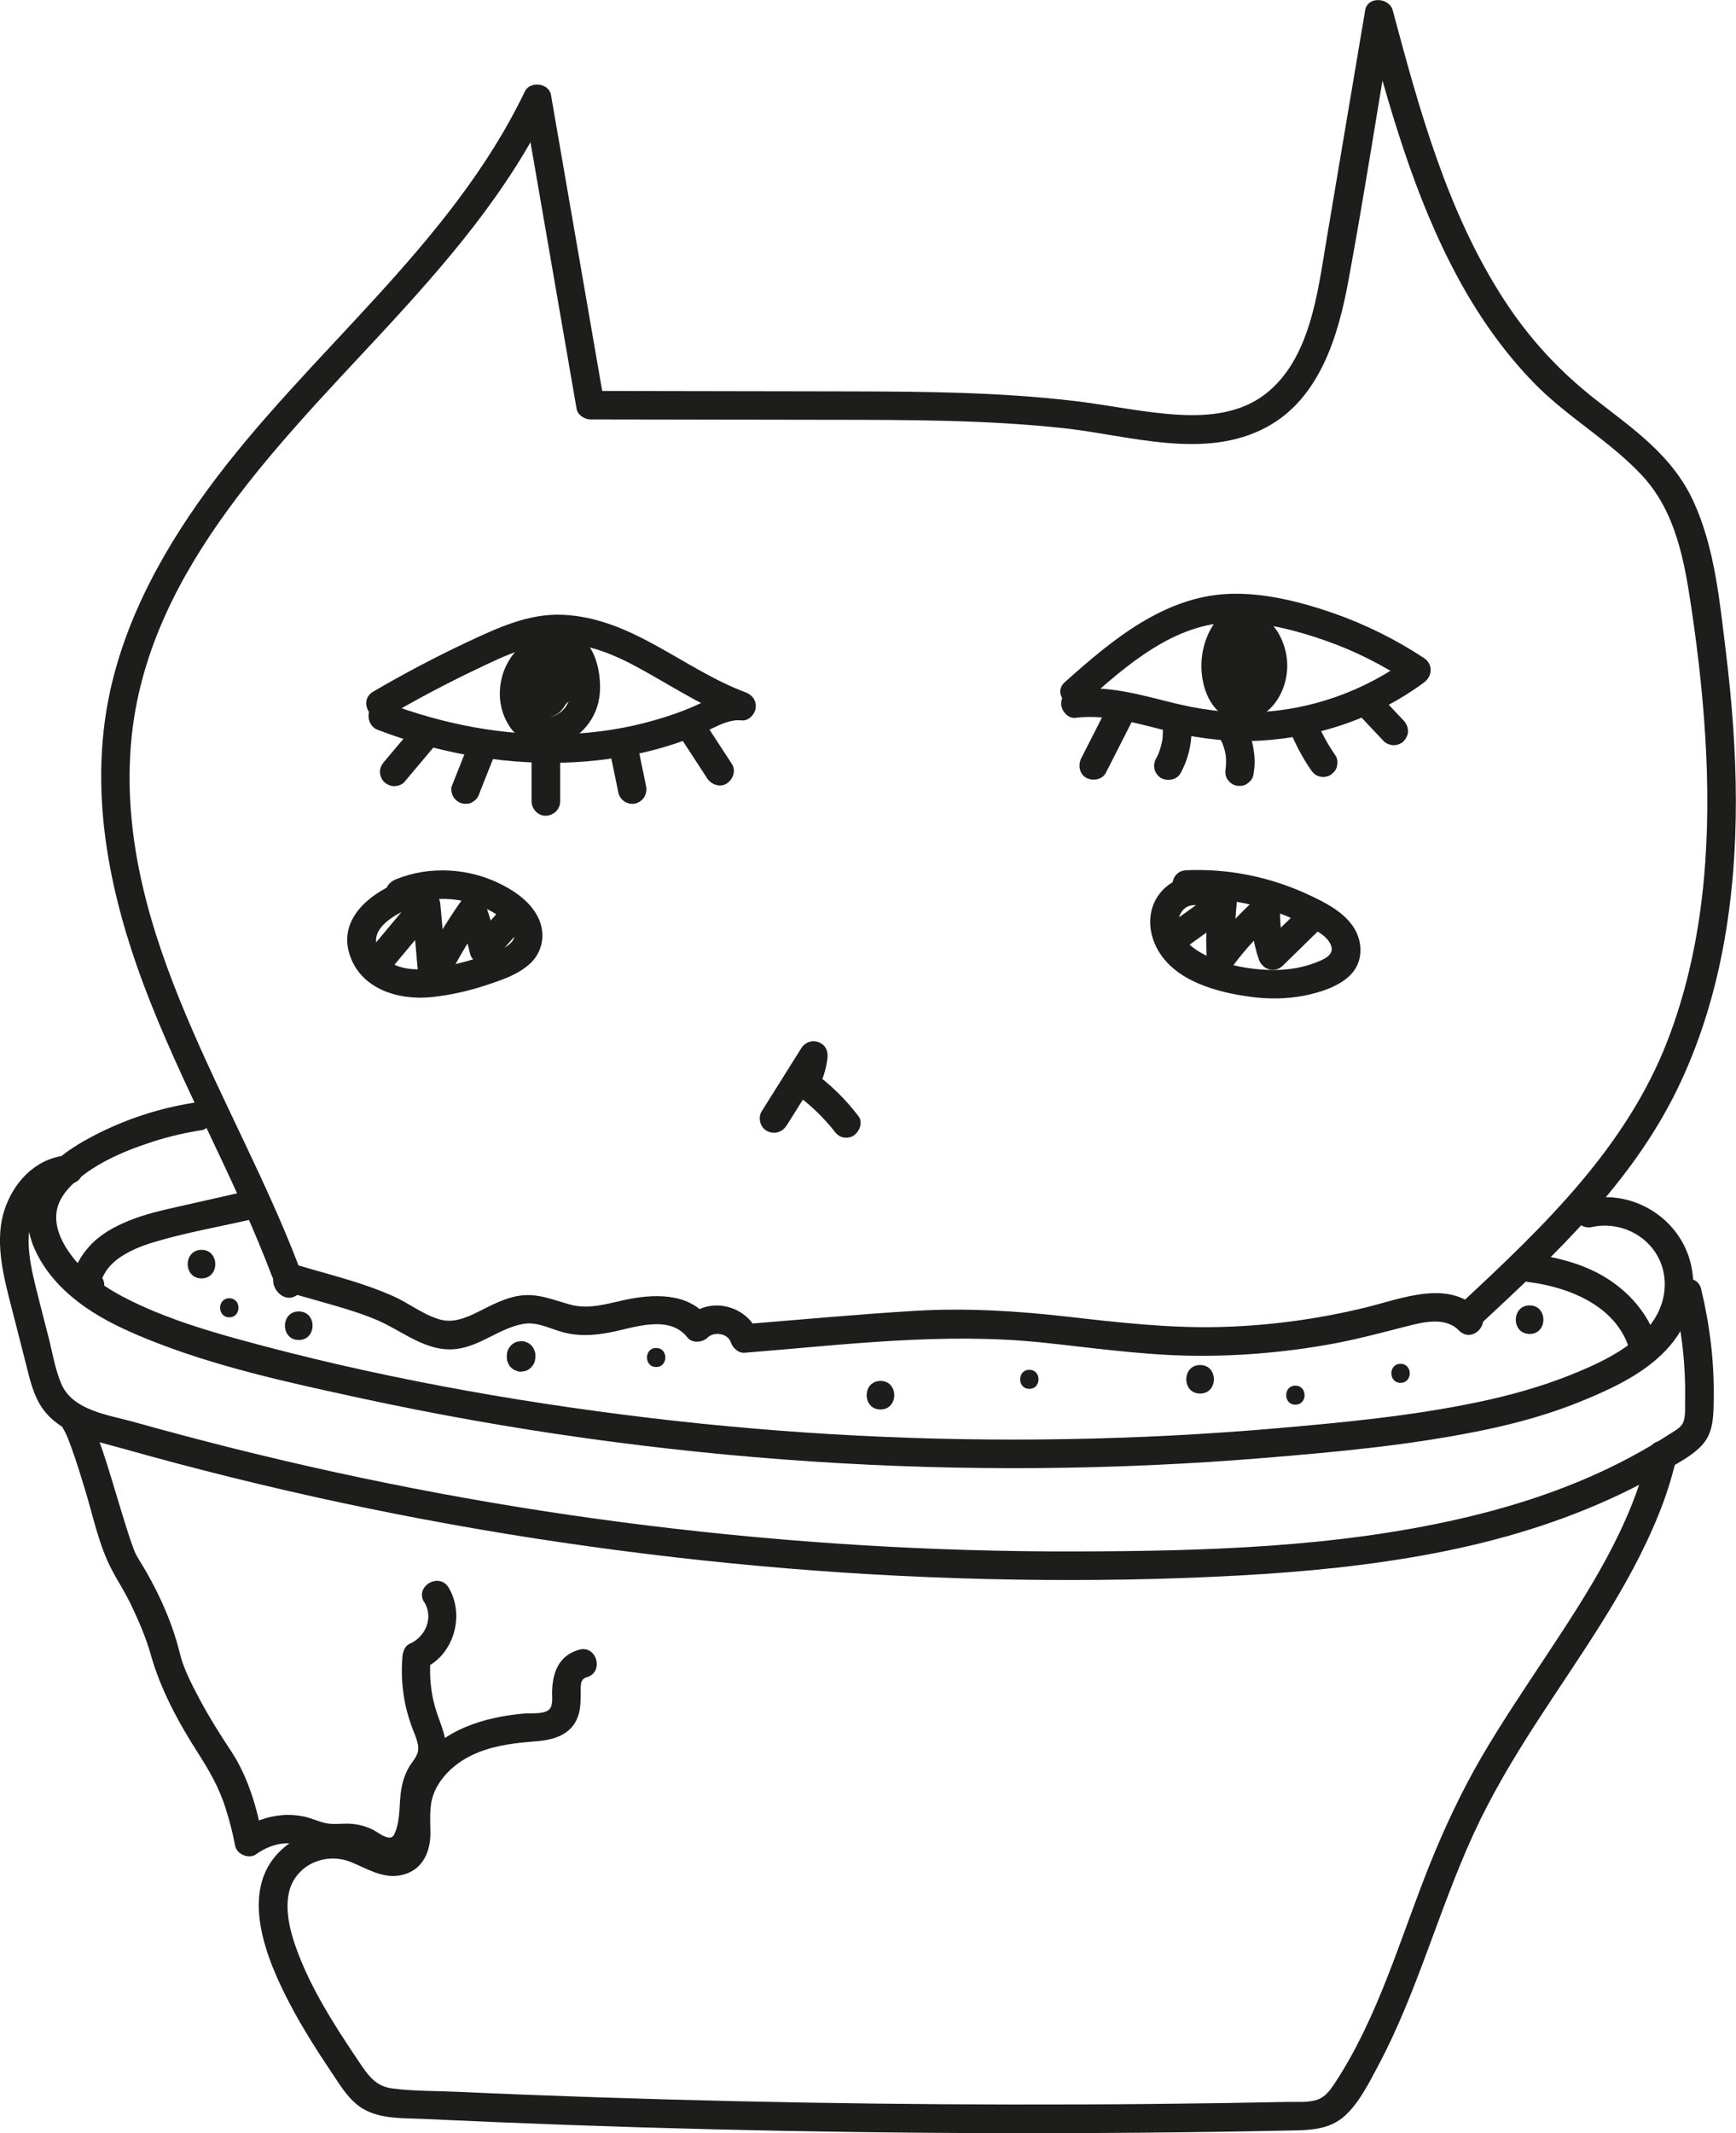 <?xml version="1.0" encoding="UTF-8"?><svg id="Livello_2" xmlns="http://www.w3.org/2000/svg" viewBox="0 0 228.12 280.23"><defs><style>.cls-1{fill:#1d1d1b;}</style></defs><g id="Livello_2-2"><path class="cls-1" d="m39.36,166.6c-8.37-22.12-23.9-43.5-22.2-68.2,1.53-22.29,18.6-39.13,32.91-54.57,8.45-9.12,16.75-18.65,22.16-29.94l-3.43-.45c2.32,13.43,4.65,26.85,6.97,40.28.14.8,1.04,1.38,1.81,1.38,10.45.02,20.9.04,31.35.05s20.6,0,30.83,1.1c8.58.93,18.48,4.25,26.63-.11,7.08-3.78,9.49-12.1,10.83-19.43,2.1-11.42,3.88-22.91,5.81-34.37h-3.62c3.11,11.66,6.39,23.46,12.16,34.13,2.75,5.09,6.12,9.9,10.19,14.03,4.32,4.38,9.8,7.45,14,11.95,4.46,4.79,5.58,11.25,6.51,17.5s1.65,12.79,1.94,19.23c.57,12.69-.48,25.63-5.1,37.57-5.43,14.02-16.27,24.38-27.05,34.41-1.77,1.65.88,4.29,2.65,2.65,9.78-9.09,19.72-18.48,25.66-30.65,5.75-11.79,7.75-24.98,7.73-38-.01-6.55-.52-13.1-1.32-19.6s-1.44-13.51-4.21-19.6-7.89-9.55-12.84-13.42-8.88-8.19-12.19-13.31c-7.39-11.46-11.04-24.84-14.53-37.88-.45-1.68-3.3-1.89-3.62,0-1.7,10.07-3.4,20.14-5.09,30.21-1.16,6.85-2.11,15.65-8.05,20.23-3.24,2.49-7.37,2.92-11.32,2.7-4.53-.25-9-1.24-13.5-1.78-9.89-1.19-19.88-1.27-29.83-1.29-11.35-.02-22.69-.04-34.04-.06l1.81,1.38c-2.32-13.43-4.65-26.85-6.97-40.28-.27-1.55-2.75-1.85-3.43-.45-9.81,20.46-28.59,34.38-41.77,52.42-6.38,8.73-11.65,18.64-13.3,29.44-1.84,12.02.73,24.14,4.94,35.4,4.9,13.1,11.93,25.26,16.88,38.34.85,2.24,4.47,1.27,3.62-1h0Z"/><path class="cls-1" d="m194.34,172.1c-3.98-4.09-10.18-1.48-14.84-.34-6.39,1.56-12.93,2.44-19.5,2.58s-13.14-.61-19.7-1.36-13.3-1.17-20.03-.77c-7.48.45-14.95,1.15-22.42,1.75l1.81,1.38c-1.29-3.81-6.41-5.17-9.31-2.27h2.65c-2.62-3.35-7.33-3.08-11.05-2.26-2.3.51-4.64,1.23-6.99.59s-4.34-1.56-6.8-1.16c-1.91.31-3.64,1.26-5.35,2.11-1.62.8-3.29,1.52-5.11.97-2.15-.64-4.03-2.16-6.08-3.06-2.22-.98-4.52-1.74-6.84-2.42-1.33-.39-2.66-.76-4-1.14-1.15-.33-2.45-.89-3.63-.35-2.86,1.31-.28,5.45,1.97,3.73.62-.48,1.17-1.28.86-2.12l-.04-.11c-.82-2.25-4.44-1.28-3.62,1l.04.11.86-2.12-.08.06.95-.26.93.42.55,1.33v-.14c-.18.44-.36.88-.55,1.33l-.42.15c-.49.08-.56.15-.19.21.12.11.53.15.68.19.53.15,1.06.3,1.59.45,1.03.29,2.06.58,3.09.88,1.94.56,3.88,1.16,5.74,1.95,3.42,1.45,6.52,4.29,10.47,3.81,3.21-.39,5.69-2.77,8.83-3.3,1.79-.3,3.46.64,5.15,1.1,2.02.55,4.04.43,6.08.05,3.17-.59,7.85-2.48,10.3.65.63.8,2,.65,2.65,0,.83-.83,2.65-.56,3.04.62.25.73.97,1.44,1.81,1.38,13-1.04,26.03-2.7,39.07-1.35,6.26.65,12.49,1.56,18.78,1.72s12.83-.36,19.15-1.5c3.36-.61,6.63-1.48,9.93-2.33,2.17-.56,5.15-1.31,6.92.51s4.34-.92,2.65-2.65h0Z"/><path class="cls-1" d="m31.63,156.67c-2.82.64-5.64,1.27-8.46,1.91-2.09.47-4.17.96-6.16,1.76s-3.87,1.83-5.29,3.42c-1.51,1.69-3.09,4.45-1.2,6.44,1.67,1.75,4.32-.9,2.65-2.65l.19.62.07-.27c.09-.12.14-.3.22-.43.16-.29.34-.58.55-.85.43-.54.96-1.02,1.53-1.41,1.36-.93,2.89-1.54,4.46-2.01,4.06-1.23,8.3-1.97,12.43-2.91,2.35-.53,1.36-4.15-1-3.62h0Z"/><path class="cls-1" d="m200.87,168.43c5.52.7,11.67,3.27,13.28,8.97.65,2.32,4.27,1.33,3.62-1-.96-3.41-3.27-6.21-6.17-8.17-3.18-2.15-6.97-3.08-10.72-3.55-1.01-.13-1.88.95-1.88,1.88,0,1.12.87,1.75,1.88,1.88h0Z"/><path class="cls-1" d="m25.48,144.87c-4.59.72-9.04,2.18-13.16,4.33-3.48,1.81-7.17,4.33-8.35,8.29-1.32,4.42,1.29,8.94,4.4,11.92s6.86,4.82,10.72,6.41c9.07,3.71,18.83,5.81,28.38,7.88s19.54,3.85,29.41,5.23c19.74,2.76,39.66,4.1,59.59,3.94,9.88-.08,19.75-.52,29.6-1.33s19.3-1.69,28.75-3.63c4.57-.94,9.09-2.2,13.4-4,3.83-1.59,7.83-3.49,10.72-6.55s4.18-7.01,3.29-11.11-4.03-7.33-8.02-8.51c-1.97-.58-4.02-.6-6.01-.16-2.36.52-1.36,4.13,1,3.62,3.43-.76,7.1.88,8.72,4.02s.81,6.93-1.62,9.48c-2.64,2.77-6.39,4.52-9.89,5.92-3.92,1.57-8.01,2.7-12.14,3.57-8.72,1.83-17.66,2.68-26.52,3.45-9.13.79-18.28,1.26-27.44,1.42-18.4.33-36.82-.61-55.1-2.8-18.17-2.18-36.37-5.48-54.03-10.36-4.25-1.18-8.51-2.5-12.53-4.32-3.4-1.54-6.83-3.49-9.15-6.49-1.2-1.56-2.26-3.54-2.1-5.56.13-1.73,1.21-3.13,2.46-4.26,2.84-2.57,6.81-4.2,10.42-5.35,2.03-.64,4.11-1.12,6.21-1.44,1-.16,1.56-1.41,1.31-2.31-.3-1.07-1.3-1.47-2.31-1.31h0Z"/><path class="cls-1" d="m103.36,147.88c1.73-2.76,3.47-5.53,5.2-8.29l-3.43-1.44c-.08.62-.21,1.23-.39,1.82-.08.27-.17.54-.27.8-.01.04-.24.53-.07.18-.07.15-.14.31-.22.46-.48.97-.21,1.94.67,2.57.13.1.27.19.4.29.04.03.39.29.2.15s.16.13.2.16c.13.1.26.21.38.31.46.39.91.79,1.34,1.21s.85.85,1.25,1.3c.18.2.36.41.54.62.11.13.21.25.31.38.05.06.35.45.11.14.31.41.61.72,1.12.86.45.12,1.05.07,1.44-.19.77-.5,1.31-1.73.67-2.57-1.74-2.28-3.74-4.24-6.08-5.9l.67,2.57c.65-1.32,1.12-2.7,1.32-4.16.13-.94-.15-1.82-1.09-2.21-.87-.37-1.84-.03-2.34.77-1.73,2.76-3.47,5.53-5.2,8.29-.52.83-.2,2.1.67,2.57.92.49,2.01.22,2.57-.67h0Z"/><path class="cls-1" d="m157.01,115.17c-2.16-.1-4.2,1.21-5.19,3.11-1.08,2.08-.8,4.54.34,6.54,2.34,4.1,7.76,5.54,12.11,6.13,2.36.32,4.72.31,7.07-.14,2.12-.41,4.78-1.24,6.27-2.89,1.61-1.79,1.46-4.46.09-6.35s-3.58-3.01-5.63-3.97c-5.06-2.38-10.62-3.52-16.21-3.27-2.4.11-2.42,3.86,0,3.75,3.59-.16,7.14.27,10.58,1.33,1.67.51,3.28,1.17,4.83,1.97,1.23.64,3.04,1.4,3.61,2.76s-1.03,1.95-2.1,2.36c-1.63.62-3.35.9-5.09.93-3.23.04-6.88-.62-9.74-2.18-1.43-.78-2.86-2.03-3.08-3.74-.17-1.32.72-2.66,2.12-2.59,2.41.11,2.41-3.64,0-3.75h0Z"/><path class="cls-1" d="m156.12,124.25c1.82-1.31,3.64-2.61,5.46-3.92l-2.82-1.62c-.24,2.39-.31,4.79-.2,7.18.09,1.97,2.41,2.41,3.49.95,1.65-2.23,3.56-4.25,5.63-6.1l-3.2-1.33c-.11,2.25.21,4.51.94,6.64.45,1.32,2.08,1.86,3.13.83,1.83-1.79,3.66-3.58,5.49-5.37,1.73-1.69-.92-4.34-2.65-2.65-1.83,1.79-3.66,3.58-5.49,5.37l3.13.83c-.63-1.85-.89-3.69-.8-5.64.08-1.72-2.06-2.34-3.2-1.33-2.32,2.06-4.37,4.36-6.21,6.86l3.49.95c-.11-2.4-.04-4.8.2-7.18.14-1.36-1.72-2.41-2.82-1.62-1.82,1.31-3.64,2.61-5.46,3.92-.82.59-1.22,1.63-.67,2.57.47.81,1.74,1.27,2.57.67h0Z"/><path class="cls-1" d="m141.32,94.3c4.4-.51,8.56.9,12.79,1.9,3.81.9,7.73,1.32,11.65,1.09,7.66-.45,15.16-3.05,21.34-7.61,1.15-.85,1.25-2.41,0-3.24-3.7-2.44-7.69-4.42-11.87-5.88s-9.12-2.73-13.73-2.54c-8.6.35-15.45,6.13-21.57,11.59-1.81,1.61.85,4.25,2.65,2.65,5.44-4.85,11.69-10.38,19.4-10.5,4.14-.06,8.37,1.06,12.25,2.42s7.55,3.23,10.98,5.5v-3.24c-5.88,4.33-12.95,6.87-20.26,7.14-3.83.14-7.5-.4-11.21-1.34-4.06-1.02-8.19-2.18-12.42-1.69-1.01.12-1.88.78-1.88,1.88,0,.92.86,1.99,1.88,1.88h0Z"/><path class="cls-1" d="m159.73,81.66c-1.69,2.28-2.23,5.33-1.61,8.08.3,1.36.96,2.8,2.02,3.74,1.21,1.07,2.86,1.56,4.43,1.04,2.89-.94,4.5-3.96,4.58-6.86.04-1.42-.31-2.84-.95-4.1s-1.74-2.5-3.18-2.81c-1.2-.26-2.38.21-3.07,1.23-.45.67-.68,1.53-.83,2.31-.35,1.84-.29,3.73.27,5.52.42,1.35,2.1,1.83,3.13.83,1.99-1.92,3.35-5.31,2.13-7.98-.72-1.58-2.48-2.27-4.05-1.52-.7.33-1.22.96-1.48,1.69-.34.94-.03,1.8.57,2.54s2.01.69,2.65,0c.74-.81.66-1.84,0-2.65.42.51.45,1.11.25,1.47l-.17.21c.14-.13.1-.11-.13.08.31-.21-.37.11-.05.02-.36.09-.69.04-.97-.21.27.25-.2-.31.02.02.2.31-.04-.3,0,.05.02.09.04.18.06.27-.03-.27-.04-.3-.02-.08,0,.14,0,.27,0,.41,0,.07-.08.58,0,.15-.03.19-.07.38-.12.56s-.1.37-.16.55c-.02.06-.24.5-.06.16-.18.34-.36.67-.57.99-.28.42.23-.24-.11.14-.15.16-.3.32-.45.47l3.13.83c-.08-.26-.16-.53-.22-.8-.03-.15-.06-.3-.09-.45-.01-.06-.04-.36,0-.05-.05-.58-.07-1.16-.03-1.74,0-.05.04-.43.02-.21-.03.27.06-.32.05-.29.05-.24.1-.48.17-.71.03-.12.07-.23.11-.35,0-.02.22-.46.07-.21l-.04.09c.11-.18.09-.16-.06.04-.16.1-.28.21-.48.25l-.12.02c-.28-.05-.31-.04-.1.01-.08.01-.34-.2-.06,0s.02.01-.02-.03c.07.07.14.13.21.21.01.01.29.38.13.15s.11.17.11.17c.13.21.24.43.36.65.05.08.11.32-.01-.04.03.09.07.18.1.28.07.21.13.42.18.64.03.12.05.24.07.36.03.15.12.24,0-.06.08.19.04.53.04.74,0,.2-.02.4-.03.59-.03.47.07-.27,0,.02-.03.12-.05.24-.07.36-.05.19-.1.38-.16.57-.03.09-.07.19-.1.28.15-.42,0,0-.05.09-.1.2-.21.39-.34.58-.06.08-.27.34-.02.05-.07.08-.14.16-.21.24-.14.15-.3.3-.46.43.29-.24.02-.03-.07.02-.05.03-.48.26-.25.15s-.07.02-.13.04c-.11.03-.45.08-.02.04-.1,0-.2,0-.3.01-.33.02-.04,0,.05.02-.09-.03-.19-.05-.28-.07.36.08.12.06-.01-.01-.1-.05-.36-.25-.04.01-.09-.08-.18-.16-.27-.25s-.17-.18-.25-.27c.05.06.2.31.03.02-.11-.17-.21-.34-.3-.52,0-.01-.2-.46-.09-.19s-.07-.2-.07-.2c-.08-.25-.15-.51-.21-.77-.02-.1-.04-.21-.06-.31-.1-.51.02.38-.02-.13-.02-.26-.04-.53-.04-.79s.02-.53.04-.79c.03-.36,0-.05,0,.02.03-.16.05-.31.09-.47.06-.26.12-.52.2-.77.04-.13.08-.25.13-.38.06-.16.13-.31.02-.07.25-.53.54-1.03.89-1.5.59-.79.16-2.13-.67-2.57-.98-.52-1.94-.17-2.57.67h0Z"/><path class="cls-1" d="m145.32,101.52c1.19-2.34,2.38-4.68,3.57-7.02.44-.87.26-2.07-.67-2.57-.85-.45-2.09-.26-2.57.67-1.19,2.34-2.38,4.68-3.57,7.02-.44.87-.26,2.07.67,2.57.85.45,2.09.26,2.57-.67h0Z"/><path class="cls-1" d="m155.15,101.55c.94-1.73,1.44-3.68,1.42-5.65,0-.49-.2-.98-.55-1.33-.33-.33-.86-.57-1.33-.55-1,.04-1.89.82-1.88,1.88,0,.48-.02.96-.08,1.43l.07-.5c-.12.84-.34,1.65-.67,2.44l.19-.45c-.12.28-.26.56-.41.84-.24.44-.32.96-.19,1.44.12.43.46.91.86,1.12.88.46,2.06.25,2.57-.67h0Z"/><path class="cls-1" d="m164.69,101.87c.1-.59.18-1.19.18-1.79s-.07-1.17-.16-1.75c-.16-1.03-.54-2.03-1.02-2.94-.46-.87-1.74-1.21-2.57-.67-.88.57-1.17,1.64-.67,2.57.11.2.21.41.3.63l-.19-.45c.27.64.45,1.31.55,2l-.07-.5c.1.72.1,1.44,0,2.16l.07-.5c-.01.09-.03.17-.04.26-.09.51-.08.98.19,1.44.23.39.67.76,1.12.86.48.11,1.02.09,1.44-.19.39-.25.78-.65.86-1.12h0Z"/><path class="cls-1" d="m175.49,99.26c-1.01-1.46-1.86-3.02-2.55-4.66l.19.45c-.06-.14-.12-.29-.18-.43-.19-.47-.41-.85-.86-1.12-.4-.24-.99-.33-1.44-.19s-.89.43-1.12.86-.37.99-.19,1.44c.78,1.95,1.73,3.81,2.92,5.54.28.41.63.73,1.12.86.45.12,1.05.07,1.44-.19s.75-.64.86-1.12.09-1.03-.19-1.44h0Z"/><path class="cls-1" d="m184.47,94.69c-1.14-1.21-2.28-2.42-3.41-3.62-.32-.34-.86-.55-1.33-.55s-1.01.2-1.33.55-.57.83-.55,1.33.2.95.55,1.33c1.14,1.21,2.28,2.42,3.41,3.62.32.34.86.55,1.33.55s1.01-.2,1.33-.55.57-.83.55-1.33-.2-.95-.55-1.33h0Z"/><path class="cls-1" d="m52.01,116.06c-3.66,1.54-7.45,4.77-6.11,9.21,1.41,4.68,6.48,6.19,10.88,5.72,2.4-.26,4.78-.79,7.07-1.55,2.03-.67,4.31-1.41,5.89-2.93s1.98-3.86,1.01-5.9-2.88-3.4-4.77-4.37c-4.27-2.2-9.47-2.54-13.94-.73-.94.38-1.6,1.25-1.31,2.31.24.89,1.36,1.69,2.31,1.31,2.83-1.15,5.87-1.36,8.82-.52,1.42.41,2.78,1.05,3.97,1.93.79.58,2.22,1.82,1.61,2.92-.57,1.03-2.23,1.51-3.25,1.89-1.75.65-3.55,1.17-5.38,1.54-2.8.57-6.74,1.08-8.71-1.55-2.22-2.96,1.48-5.07,3.82-6.06.93-.39,1.14-1.77.67-2.57-.57-.97-1.63-1.07-2.57-.67h0Z"/><path class="cls-1" d="m51.79,126.8c1.85-2.21,3.7-4.43,5.54-6.64l-3.2-1.33c.28,3.18.57,6.35.85,9.53.07.83.53,1.58,1.38,1.81.76.21,1.75-.12,2.12-.86,1.52-3.07,3.26-6.02,5.21-8.83l-3.43-.45c.59,1.72,1.09,3.47,1.5,5.24.31,1.33,2.21,1.87,3.13.83,1.14-1.29,2.29-2.57,3.43-3.86.67-.76.75-1.91,0-2.65-.68-.68-1.98-.76-2.65,0-1.14,1.29-2.29,2.57-3.43,3.86l3.13.83c-.41-1.77-.91-3.52-1.5-5.24-.54-1.58-2.49-1.79-3.43-.45-1.96,2.81-3.7,5.76-5.21,8.83l3.49.95c-.28-3.18-.57-6.35-.85-9.53-.07-.75-.41-1.42-1.15-1.71-.65-.26-1.57-.19-2.05.39-1.85,2.21-3.7,4.43-5.54,6.64-.65.78-.76,1.89,0,2.65.67.67,2,.78,2.65,0h0Z"/><path class="cls-1" d="m49.68,95.9c7.67,2.93,15.93,4.51,24.16,4.3,4.05-.1,8.11-.64,12.03-1.66,1.91-.5,3.79-1.12,5.63-1.86s3.95-2.26,5.96-2.04c.91.1,1.74-.79,1.84-1.63.12-.98-.44-1.72-1.34-2.06-8.17-3.05-14.83-9.73-23.93-10.18-4.54-.22-8.64,1.71-12.65,3.59-4.21,1.98-8.33,4.16-12.35,6.51-2.08,1.22-.2,4.46,1.89,3.24,3.82-2.23,7.72-4.3,11.71-6.2,3.76-1.79,7.56-3.68,11.84-3.36s7.87,2.27,11.36,4.26,7.19,4.29,11.14,5.76l.5-3.68c-2.13-.22-3.97.85-5.84,1.7s-3.64,1.46-5.52,2c-3.85,1.12-7.82,1.72-11.83,1.85-8.06.27-16.06-1.28-23.59-4.15-2.26-.86-3.23,2.76-1,3.62h0Z"/><path class="cls-1" d="m70.46,93.9c-.26-.35-.45-.72-.67-1.08-.15-.24.08.25-.02-.02-.04-.11-.08-.21-.12-.32-.08-.24-.15-.49-.2-.74-.02-.08-.03-.17-.05-.25-.05-.29,0,.28,0,0,0-.2-.02-.4-.02-.6,0-.23.01-.46.04-.68-.05.36,0,.06.01,0,.04-.14.06-.28.1-.41.05-.19.12-.37.19-.56-.13.35.09-.17.15-.28.1-.19.22-.37.34-.55.01-.02.18-.23.05-.07-.15.19.13-.15.16-.18.15-.16.3-.31.46-.46.08-.07.16-.14.25-.21-.02.02-.23.16-.06.05s.36-.24.54-.35c.07-.04.14-.08.21-.12.05-.02.53-.24.14-.08.36-.14.72-.25,1.1-.32s.1,0,.02,0c.12,0,.23-.01.35-.01s.23,0,.35.02c-.28-.02-.05.04.09.04.25,0-.19-.13.03,0,.07.04.15.09.22.13-.24-.12-.07-.07.01.02.08.08.16.16.23.24-.23-.28.12.25.16.32,0,.02.13.27.05.09-.09-.21.08.21.09.25.14.42.25.86.33,1.3,0,.05.06.42.04.2s.01.16.02.2c.02.27.03.55.03.82,0,.21-.03.42-.03.63,0,.3.06-.26,0,.04-.02.09-.03.18-.05.27-.05.23-.11.47-.19.69-.04.11-.08.23-.12.34.1-.25-.02.02-.07.12-.12.22-.25.43-.39.64.02-.03.19-.22.05-.07-.09.09-.17.2-.27.29-.07.08-.15.15-.23.22-.34.34.17-.1-.05.06-.2.13-.39.27-.6.38-.09.05-.19.09-.28.14.24-.11.1-.04-.06.01-.22.07-.45.12-.68.17.4-.07-.11-.01-.27-.02-.1,0-.21,0-.31-.02.34.04.05,0-.11-.05l1.31,1.31c-.09-.25-.17-.5-.24-.76-.03-.12-.05-.23-.08-.35,0-.03-.07-.39-.04-.19.03.23-.02-.24-.02-.28,0-.12-.01-.24-.01-.36,0-.27.03-.53.03-.8,0-.29-.05.26,0-.03.02-.12.04-.23.06-.35.05-.26.12-.52.2-.77.04-.11.08-.22.12-.34.05-.12.1-.22.02-.04.13-.27.27-.53.42-.78l-3.49-.95c-.14,1.18-.46,2.45.12,3.56.82,1.56,2.89,1.56,3.97.3,1.65-1.93,1.54-4.7-.08-6.59-.58-.68-1.54-.62-2.27-.29-1.19.53-1.95,1.89-1.94,3.17.01,1.48,1.04,2.7,2.39,3.19,2.72,1,4.38-2.14,3.75-4.42s-3.31-3.48-5.36-2.1c-1.03.7-1.77,1.84-1.81,3.11-.04,1.17.56,2.35,1.59,2.94,1.94,1.1,5.15.22,5.49-2.25.14-.97-.24-2.06-1.31-2.31-.88-.2-2.16.27-2.31,1.31-.01.07-.06.2-.06.27,0,.2.19-.37.03-.11.07-.12.26-.31.05-.1-.16.16.37-.31.07-.07-.23.18.26-.04.09-.03-.03,0-.26.06-.27.07.04-.06.44-.01.16-.03-.14,0-.49-.06.05.03-.07-.01-.15-.02-.21-.05.5.24.2.1.1.03-.18-.13.3.3.09.06l.16.21c-.07-.13-.08-.13-.02,0,.05.14.06.14,0-.02l.03.24c-.02-.35-.07.28-.02.05,0-.04.02-.08.03-.13.04-.13.02-.08-.07.14,0-.02.24-.42.07-.15-.15.24.11-.09.12-.11-.05.08-.22.23-.06.05.22-.24-.17.04-.03,0,.26-.09.15-.04-.05-.02.39-.03-.26-.07-.04-.01.23.06-.33-.21-.06-.02-.16-.12-.21-.25-.07-.04.12.18-.21-.41-.05-.06l.06.1c.07.14.07.14,0,0-.05-.13-.07-.15-.03-.06.02.06.03.11.05.17.09.29-.06-.12-.02-.14,0,0,0,.36,0,.36-.09-.08.15-.39,0-.15-.21.34.17-.27.04-.06-.21.34.04-.05.07-.04l-.08.09c-.15.13-.11.11.1-.07l.95-.26c-.42.02.19.1-.03.03-.13-.04-.1-.02.1.06l-.13-.08.14.11c-.12-.13-.14-.14-.05-.04.02.06.14.46.07.1.03.16.09.24.03.05-.03.22-.03.27,0,.13.03-.1.03-.1,0,.01-.09.1-.18.35-.04.11l-.14.11c.08-.06.17-.1.27-.14l-2.27-.29c-.27-.31,0,.04.06.11.22.31-.03-.23.05.11.03.15.08.29.11.45-.08-.47-.04.09-.03.19,0,.14,0,.1.03-.12-.01.08-.03.15-.05.22-.02.07-.19.49-.08.28.17-.32-.24.41-.06.11.09-.11.07-.09-.04.05.1-.07.21-.13.32-.2h1c.44.18.72.47.85.87.02.28.03.32.01.11.02-.19.03-.38.05-.57.06-.51.12-1.03.18-1.54.09-.78-.64-1.64-1.38-1.81-.82-.19-1.67.13-2.12.86-.88,1.45-1.35,3.14-1.37,4.83,0,.76.09,1.53.26,2.26.1.42.23.92.45,1.3.45.78,1.27.93,2.08,1.03,3.24.38,6.1-2.04,7.07-4.99.52-1.59.49-3.31.18-4.94s-1.02-3.3-2.44-4.28c-2.72-1.88-6.69-.22-8.59,2.07-2.35,2.83-2.63,7.08-.36,10.07.59.78,1.64,1.27,2.57.67.77-.5,1.31-1.73.67-2.57h0Z"/><path class="cls-1" d="m53.14,102.73l3.94-4.68c.33-.39.55-.8.55-1.33,0-.46-.2-1.01-.55-1.33s-.83-.57-1.33-.55c-.47.02-1.01.17-1.33.55l-3.94,4.68c-.33.39-.55.8-.55,1.33,0,.46.2,1.01.55,1.33s.83.57,1.33.55c.47-.02,1.01-.17,1.33-.55h0Z"/><path class="cls-1" d="m62.99,104.23c.63-1.58,1.25-3.15,1.88-4.73.17-.42.03-1.07-.19-1.44s-.67-.76-1.12-.86c-.48-.11-1.02-.09-1.44.19l-.38.29c-.23.23-.39.51-.48.83-.63,1.58-1.25,3.15-1.88,4.73-.17.42-.03,1.07.19,1.44s.67.76,1.12.86c.48.11,1.02.09,1.44-.19l.38-.29c.23-.23.39-.51.48-.83h0Z"/><path class="cls-1" d="m73.61,105.29c0-2.22,0-4.43,0-6.65,0-.98-.86-1.92-1.88-1.88s-1.87.82-1.88,1.88c0,2.22,0,4.43,0,6.65,0,.98.86,1.92,1.88,1.88s1.87-.82,1.88-1.88h0Z"/><path class="cls-1" d="m84.89,103.23l-1.06-5.11c-.09-.44-.48-.9-.86-1.12-.4-.24-.99-.33-1.44-.19-1.02.33-1.52,1.28-1.31,2.31l1.06,5.11c.09.44.48.9.86,1.12.4.24.99.33,1.44.19,1.02-.33,1.52-1.28,1.31-2.31h0Z"/><path class="cls-1" d="m96.17,100.36c-1.25-1.91-2.49-3.82-3.74-5.73-.54-.82-1.69-1.24-2.57-.67-.82.53-1.25,1.69-.67,2.57,1.25,1.91,2.49,3.82,3.74,5.73.54.82,1.69,1.24,2.57.67.82-.53,1.25-1.69.67-2.57h0Z"/><path class="cls-1" d="m9.11,151.77c-3.96.18-6.95,3.03-8.32,6.61-1.68,4.36-.34,9.24.77,13.57.62,2.43,1.24,4.85,1.86,7.28.5,1.97.96,4.08,2.15,5.78,2.42,3.45,6.96,4.28,10.76,5.35,18.87,5.32,38.08,9.43,57.48,12.28,19.76,2.91,39.7,4.58,59.67,4.88,9.78.15,19.57,0,29.34-.54,8.63-.47,17.26-1.31,25.75-2.94s16.61-4.07,24.32-7.73c1.9-.9,3.76-1.88,5.58-2.94s3.83-2.04,5.2-3.53c1.54-1.68,1.49-3.99,1.52-6.13.04-2.41-.09-4.82-.37-7.22s-.71-4.78-1.28-7.14-4.19-1.35-3.62,1c1.08,4.46,1.6,9.01,1.51,13.6-.02.87.08,1.92-.19,2.76s-1.12,1.22-1.79,1.66c-1.71,1.11-3.47,2.14-5.27,3.1-6.99,3.73-14.54,6.27-22.25,8.04-16.48,3.79-33.69,4.27-50.54,4.31-18.81.05-37.62-1.11-56.29-3.41-18.33-2.25-36.52-5.65-54.44-10.13-4.39-1.1-8.75-2.26-13.11-3.48-3.25-.91-7.97-1.47-9.48-4.97-.83-1.93-1.18-4.15-1.7-6.18-.56-2.19-1.13-4.37-1.67-6.56-.91-3.7-1.84-8.21.74-11.48.91-1.15,2.18-2.02,3.67-2.08,2.4-.11,2.42-3.86,0-3.75h0Z"/><path class="cls-1" d="m55.77,210.49c1.22,2.04.15,4.57-1.95,5.47-.62.27-.87,1.01-.93,1.62-.19,2.14-.06,4.28.38,6.38.22,1.04.54,2.05.9,3.05.32.87.91,2.02.77,2.98-.14.88-.91,1.6-1.31,2.36-.45.85-.74,1.77-.9,2.72-.3,1.77-.1,3.7-.71,5.4-.21.57-.36,1.02-.97.94-.74-.1-1.51-.78-2.19-1.1-.95-.44-1.89-.67-2.94-.72s-2.07.15-3.1-.07-1.94-.69-2.96-.89c-.93-.18-1.89-.25-2.83-.16-1.9.17-3.71.8-5.26,1.91l2.75,1.12c-.71-3.85-1.9-8-4.06-11.3-1.51-2.29-2.97-4.59-4.26-7.02-1.03-1.94-2.08-3.94-2.6-6.09-1.05-4.31-3.1-8.61-5.44-12.36-.1-.16-.19-.32-.28-.49-.05-.1-.09-.2-.14-.3-.21-.45.15.38-.05-.12-.3-.75-.56-1.52-.81-2.29-.63-1.94-1.21-3.9-1.8-5.85-.67-2.22-1.34-4.44-2.13-6.62-.52-1.43-1.07-3.33-2.25-4.39-1.79-1.61-4.45,1.04-2.65,2.65.39.35-.06-.27.15.18.1.21.24.42.35.63.32.64.49,1.1.79,1.93.7,1.91,1.29,3.86,1.88,5.8,1.03,3.4,1.79,7.17,3.45,10.33.82,1.57,1.8,3.04,2.56,4.66.98,2.07,1.93,4.22,2.55,6.43,1.3,4.62,3.58,8.86,6.16,12.9,1.56,2.43,2.87,4.7,3.74,7.48.49,1.58.92,3.2,1.22,4.83.21,1.13,1.82,1.79,2.75,1.12,1.52-1.09,3.32-1.67,5.2-1.37,1.17.19,2.24.78,3.41.98,1.07.19,2.12.1,3.19.1,2.01,0,3.42,1.62,5.4,1.84s3.65-1.1,4.45-2.93.75-3.89.98-5.88c.12-1.05.4-1.92.97-2.82.53-.83,1.09-1.64,1.28-2.63.47-2.36-.73-4.43-1.36-6.63s-.77-4.44-.57-6.71l-.93,1.62c3.97-1.69,5.45-6.97,3.29-10.6-1.24-2.07-4.48-.19-3.24,1.89h0Z"/><path class="cls-1" d="m216.64,190.68c-2.28,9.85-7.91,18.46-13.41,26.78-2.88,4.36-5.81,8.7-8.46,13.22s-5.01,9.54-7.01,14.56c-3.82,9.58-6.67,19.81-12.4,28.5-.58.87-1.22,1.75-2.24,2.1-1.21.42-2.65.27-3.9.3-2.99.06-5.98.11-8.97.16-6.15.09-12.29.15-18.44.17-24.18.09-48.35-.33-72.51-1.27-3.07-.12-6.14-.25-9.21-.39-2.82-.13-5.74-.07-8.55-.44-2.19-.29-3.17-1.72-4.32-3.43-.85-1.26-1.68-2.51-2.5-3.79-1.93-3.03-3.77-6.18-5.14-9.51-1.12-2.73-2.27-6.14-1.6-9.06.83-3.56,4.77-5.34,8.19-3.93,2.33.96,4.5,2.41,7.13,1.54,2.4-.8,3.29-3.13,3.26-5.48s-.24-4.16.99-6.2,3.19-3.46,5.37-4.32c2.42-.95,4.97-1.23,7.54-1.43,2.35-.18,4.67-.87,5.51-3.32.34-1,.33-2.08.34-3.12.01-.8-.12-1.72.79-1.97,2.32-.65,1.33-4.27-1-3.62-2.7.76-3.51,3.02-3.55,5.59-.01.72.17,1.87-.49,2.35-.78.56-2.35.37-3.25.45-5.27.48-10.61,2.11-13.88,6.55-1.47,1.99-2.3,4.38-2.25,6.86.02,1.04.29,2.21.05,3.24s-1.06,1.05-1.96.84c-1.33-.31-2.51-1.16-3.78-1.63-1.16-.43-2.45-.63-3.68-.57-2.39.11-4.71,1.04-6.44,2.71-5.62,5.39-1.76,14.47,1.23,20.16,1.64,3.13,3.54,6.1,5.5,9.03,1.14,1.7,2.23,3.58,4.02,4.68,2.33,1.43,5.34,1.26,7.97,1.38,25.23,1.19,50.48,1.82,75.74,1.87,12.63.03,25.26-.08,37.88-.34,2.73-.05,5.45-.02,7.58-2,1.87-1.74,3.14-4.33,4.33-6.56,2.54-4.76,4.5-9.81,6.38-14.86s3.8-10.46,6.12-15.52,5.12-9.76,8.11-14.4c5.79-8.98,12.23-17.67,16.24-27.64.95-2.35,1.72-4.76,2.29-7.23s-3.07-3.35-3.62-1h0Z"/><path class="cls-1" d="m86.22,179.59c1.61,0,1.61-2.5,0-2.5s-1.61,2.5,0,2.5h0Z"/><path class="cls-1" d="m115.7,185.17c2.41,0,2.42-3.75,0-3.75s-2.42,3.75,0,3.75h0Z"/><path class="cls-1" d="m135.26,182.46c1.61,0,1.61-2.5,0-2.5s-1.61,2.5,0,2.5h0Z"/><path class="cls-1" d="m184.04,181.67c1.61,0,1.61-2.5,0-2.5s-1.61,2.5,0,2.5h0Z"/><path class="cls-1" d="m201,175.25c2.41,0,2.42-3.75,0-3.75s-2.42,3.75,0,3.75h0Z"/><path class="cls-1" d="m157.7,183.08c2.41,0,2.42-3.75,0-3.75s-2.42,3.75,0,3.75h0Z"/><path class="cls-1" d="m26.48,167.95c2.41,0,2.42-3.75,0-3.75s-2.42,3.75,0,3.75h0Z"/><path class="cls-1" d="m30.13,173.06c1.61,0,1.61-2.5,0-2.5s-1.61,2.5,0,2.5h0Z"/><path class="cls-1" d="m66.6,178.07v.26c0,.26.04.5.16.72.08.23.2.43.39.6.17.18.37.31.6.39.22.12.46.17.72.16l.5-.07c.32-.09.59-.25.83-.48l.29-.38c.17-.29.25-.61.26-.95v-.26c0-.26-.04-.5-.16-.72-.08-.23-.2-.43-.39-.6-.17-.18-.37-.31-.6-.39-.22-.12-.46-.17-.72-.16l-.5.07c-.32.09-.59.25-.83.48l-.29.38c-.17.29-.25.61-.26.95h0Z"/><path class="cls-1" d="m39.26,176.04c2.41,0,2.42-3.75,0-3.75s-2.42,3.75,0,3.75h0Z"/><path class="cls-1" d="m170.22,184.54c1.61,0,1.61-2.5,0-2.5s-1.61,2.5,0,2.5h0Z"/></g></svg>